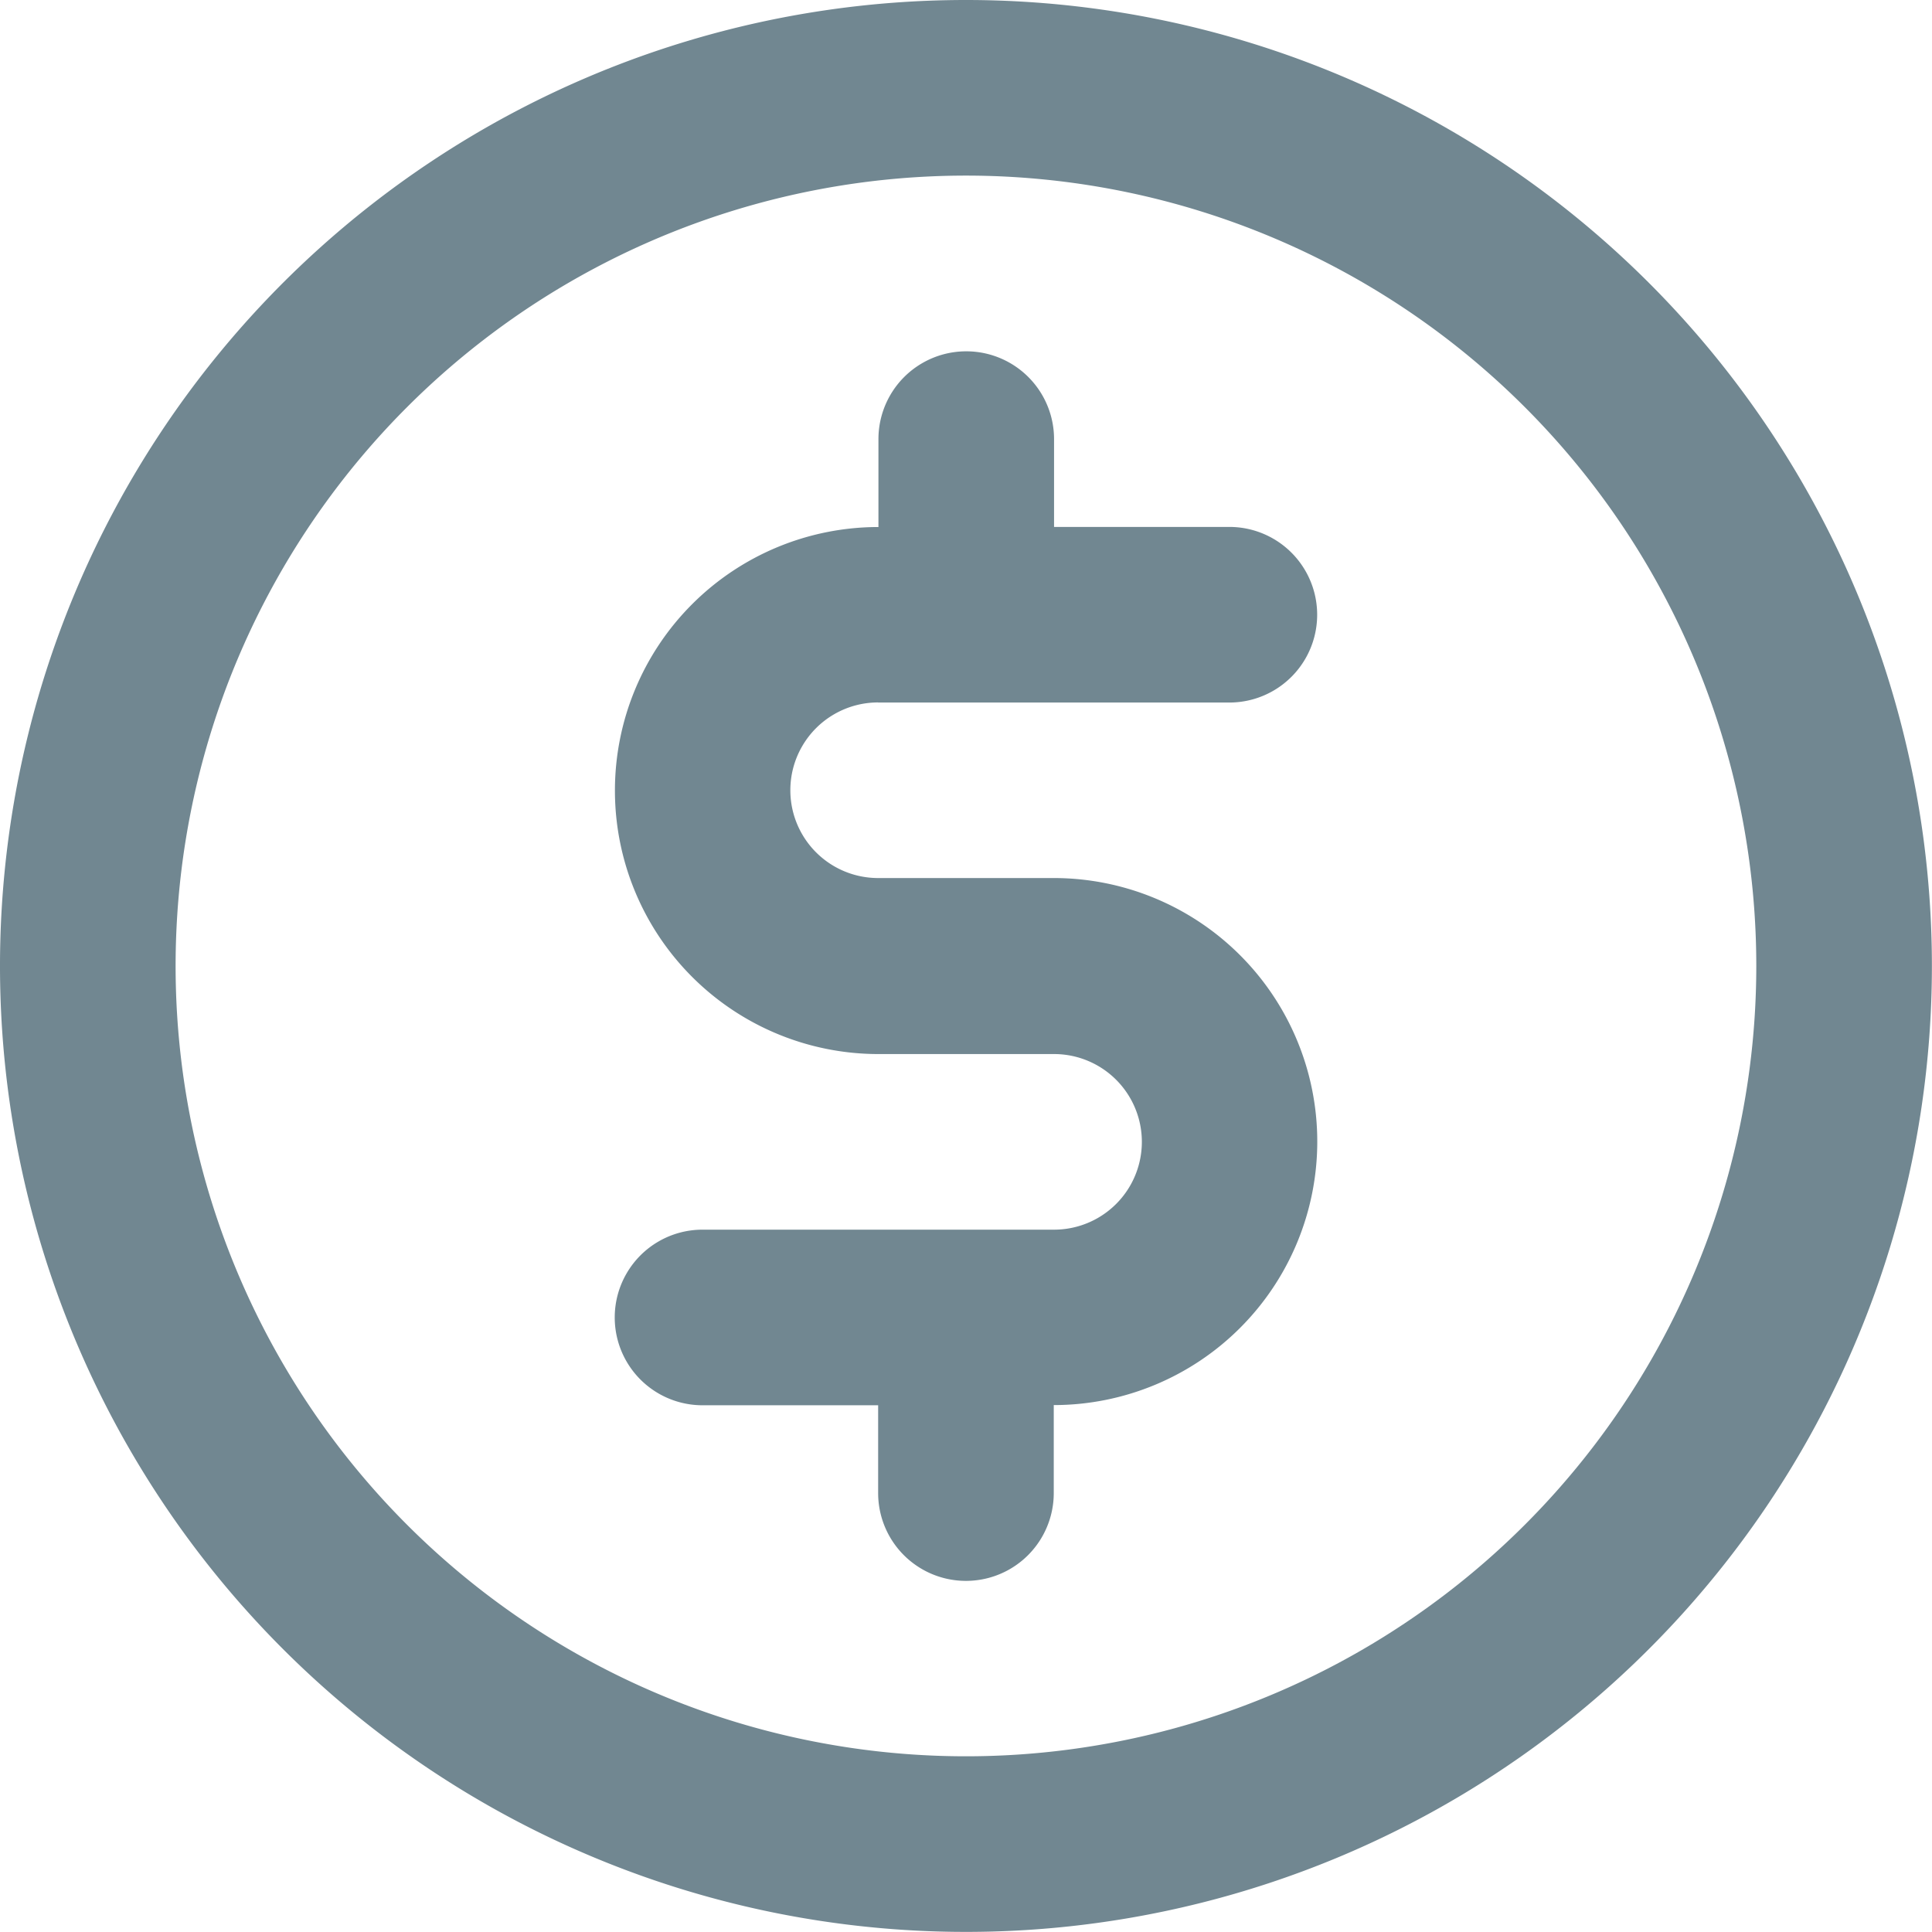 <svg xmlns="http://www.w3.org/2000/svg" width="19.429" height="19.429" viewBox="0 0 19.429 19.429">
  <path id="dollar-coin" d="M9.831,8.065h3.532a.883.883,0,0,0,0-1.766H11.6V5.416a.883.883,0,1,0-1.766,0V6.3a2.649,2.649,0,0,0,0,5.3H11.6a.883.883,0,0,1,0,1.766H8.065a.883.883,0,1,0,0,1.766H9.831v.883a.883.883,0,1,0,1.766,0V15.13a2.649,2.649,0,1,0,0-5.3H9.831a.883.883,0,0,1,0-1.766ZM10.714,1a9.714,9.714,0,1,0,9.714,9.714A9.714,9.714,0,0,0,10.714,1Zm0,17.662a7.948,7.948,0,1,1,7.948-7.948,7.948,7.948,0,0,1-7.948,7.948Z" transform="translate(-1 -1)" fill="#718791"/>
</svg>

